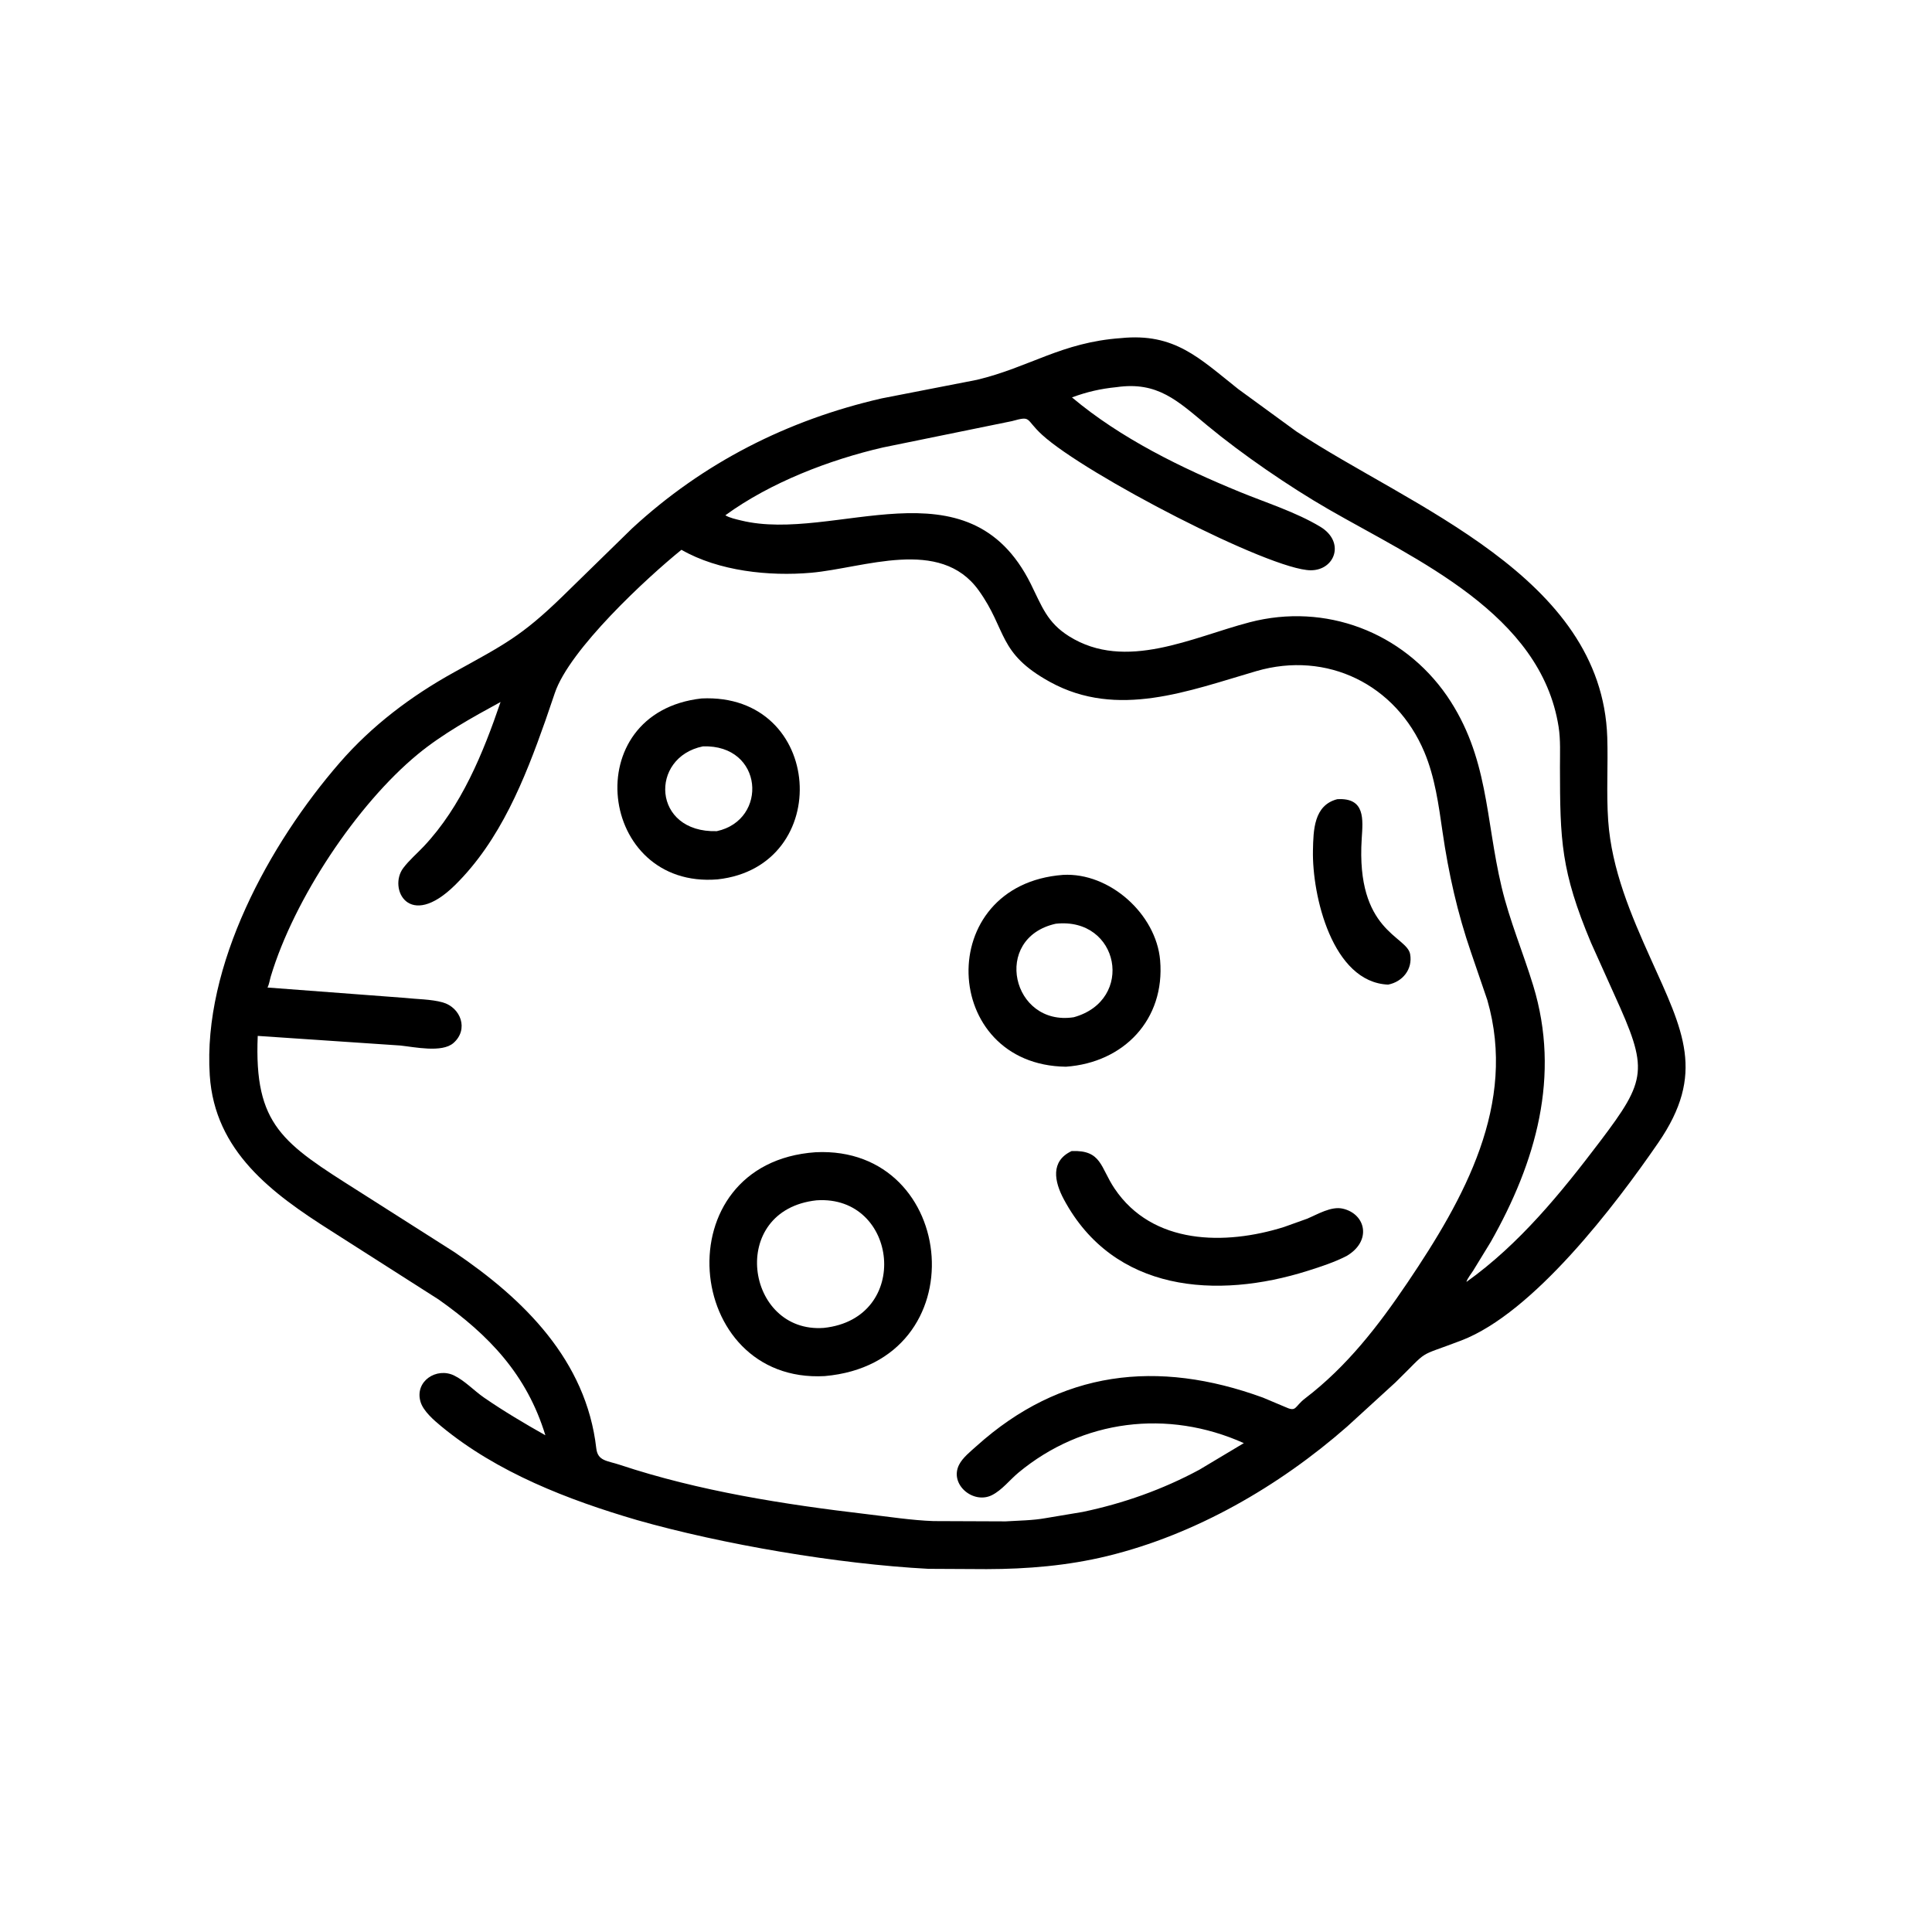 <?xml version="1.0" encoding="utf-8" ?>
<svg xmlns="http://www.w3.org/2000/svg" xmlns:xlink="http://www.w3.org/1999/xlink" width="512" height="512">
	<path transform="scale(0.8 0.8)" d="M211.018 503.541C188.187 496.859 164.682 487.788 146.143 472.458C143.742 470.472 140.206 467.45 139.296 464.334C137.309 457.533 144.623 452.822 150.445 455.66C154.026 457.405 157.065 460.715 160.363 462.989C166.886 467.488 173.764 471.557 180.661 475.453C174.503 455.326 161.975 442.249 145.255 430.447L109.543 407.659C90.141 395.358 71.133 381.405 69.489 356.236C67.108 319.798 89.217 279.503 112.541 252.645C123.218 240.351 136.213 230.553 150.419 222.7C166.951 213.561 172.728 210.767 186.26 197.631L209.402 175.021C232.97 153.28 260.836 139.139 292.047 131.977L323.606 125.826C341.018 121.668 351.624 113.4 371.322 112.005C389.163 110.208 397.27 118.657 410.182 128.883L429.451 142.935C467.164 167.91 530.667 190.806 532.426 244.227C532.729 253.427 532.088 262.697 532.736 271.882C533.876 288.048 540.275 303.058 546.852 317.665C557.613 341.561 565.096 355.618 549.313 378.564C535.173 399.12 508.04 434.904 484.028 444.07C468.668 449.934 474.006 446.47 462.266 457.937L446.246 472.579C423.726 492.324 396.032 508.354 366.789 515.469C353.676 518.659 340.279 519.769 326.846 519.794L307.549 519.695C277.523 518.106 239.334 511.61 211.018 503.541ZM369.851 128.25C364.592 128.767 360.048 129.819 355.102 131.641C371.28 145.237 391.336 155.023 410.804 162.999C419.469 166.549 429.299 169.641 437.328 174.471C445.716 179.517 442.227 188.911 434.229 188.912C420.756 188.912 359.359 157.053 345.164 143.998C339.476 138.767 341.878 137.669 335.211 139.505L292.5 148.226C274.767 152.315 255.174 159.843 240.28 170.696C241.702 171.562 243.836 172.009 245.461 172.408C276.486 180.02 320.715 151.68 341.476 193.458C345.14 200.83 346.851 206.205 354.138 210.772C372.865 222.51 395.01 211.071 413.99 206.128C439.058 199.599 464.681 209.361 479.316 230.501C493.159 250.735 491.992 270.997 497.428 293.848C500.099 305.077 504.548 315.517 507.901 326.503C517.026 356.4 508.817 384.939 493.834 411.395L487.983 420.959C487.353 421.966 486.053 423.542 485.768 424.661C503.279 412.171 517.085 395.202 529.982 378.186C545.665 357.494 546.055 354.269 534.794 329.536L527.061 312.338C517.047 288.459 516.793 278.409 516.756 254.113C516.749 249.735 516.988 245.11 516.31 240.781C510.443 203.31 469.163 185.466 440.03 168.672C427.104 161.22 411.431 150.47 400.012 141.005C390.074 132.768 383.468 126.28 369.851 128.25ZM225.738 182.128C214.366 191.316 188.619 215.132 183.778 229.617L180.674 238.7C173.799 258.199 165.759 278.372 150.769 293.166C135.385 308.348 128.568 294.229 133.574 287.563C135.507 284.989 138.151 282.736 140.37 280.383C152.823 267.181 160.062 249.467 165.816 232.547C156.462 237.653 146.597 243.089 138.368 249.876C118.264 266.458 97.425 297.759 89.708 323.438C89.348 324.636 89.183 326.028 88.611 327.131L134.022 330.556C137.971 331.003 142.803 330.978 146.625 332.046C152.622 333.723 155.382 341.021 150.184 345.533C146.405 348.812 137.324 346.84 132.604 346.341L85.377 343.155C84.124 372.832 93.738 378.719 118.798 394.597L150.56 414.804C173.55 430.373 194.193 450.615 197.526 479.779C198.011 484.025 201.14 483.847 205.322 485.239C231.482 493.946 259.852 498.38 287.188 501.59C294.414 502.438 301.966 503.62 309.219 503.88L333.125 503.975C337.468 503.699 342.111 503.677 346.38 502.901L358.642 500.849C372.16 498.022 385.15 493.416 397.318 486.856L412.038 478.052C386.79 466.732 358.62 470.214 337.392 487.817C334.512 490.206 331.955 493.592 328.6 495.28C322.414 498.393 314.428 491.73 317.699 485.233C318.892 482.864 321.51 480.802 323.469 479.04C351.336 453.972 383.368 450.218 418.352 462.97L425.523 465.99C429.654 467.921 428.615 466.078 432.353 463.225C446.201 452.654 456.614 439.166 466.282 424.837C484.952 397.163 502.649 365.764 492.684 331.246L487.308 315.532C482.8 302.439 479.843 289.275 477.862 275.583C476.573 266.669 475.355 257.515 471.844 249.152C462.429 226.729 439.593 215.504 416.199 222.31C393.808 228.825 370.184 238.173 347.874 225.928C330.352 216.31 333.701 208.783 324.189 195.555C311.43 177.811 286.146 188.2 268.673 189.734C254.822 190.95 238.107 189.22 225.738 182.128Z"/>
	<path transform="scale(0.8 0.8)" d="M237.685 291.306C198.162 294.537 191.01 236.032 232.39 231.372C273.039 229.44 276.52 287.063 237.685 291.306ZM232.846 247.245C215.051 250.879 216.006 275.948 237.446 275.333C254.567 271.645 252.966 246.572 232.846 247.245Z"/>
	<path transform="scale(0.8 0.8)" d="M459.834 326.166C441.311 325.394 434.629 296.589 434.932 281.767C435.071 274.994 435.204 266.753 442.984 264.745C452.343 264.181 451.492 271.449 451.084 277.857C449.122 308.651 466.052 309.972 467.13 316.094C468.011 321.097 464.605 325.245 459.834 326.166Z"/>
	<path transform="scale(0.8 0.8)" d="M353.098 353.362C311.493 352.833 309.022 293.065 352.145 289.817C367.561 288.953 383.006 302.822 384.308 318.125C385.977 337.718 372.294 352.01 353.098 353.362ZM349.72 306.002C328.461 310.734 335.228 340.125 355.7 336.974C376.056 331.343 370.829 303.687 349.72 306.002Z"/>
	<path transform="scale(0.8 0.8)" d="M446.096 416.053C442.063 418.126 437.603 419.581 433.286 420.948C403.044 430.529 368.923 428.047 352.433 397.341C349.248 391.41 347.896 384.645 355.005 381.296C364.98 380.925 364.459 386.661 369.218 393.733C381.79 412.419 405.836 412.57 425.288 406.477L432.936 403.74C436.441 402.293 440.96 399.479 444.854 400.391C452.471 402.175 454.491 411.114 446.096 416.053Z"/>
	<path transform="scale(0.8 0.8)" d="M273.202 455.848C226.238 458.444 219.564 385.195 270.184 381.693C317.614 379.385 324.22 451.365 273.202 455.848ZM270.5 397.621C240.942 400.829 246.964 441.823 272.923 439.883C302.116 436.764 297.594 395.79 270.5 397.621Z"/>
</svg>
